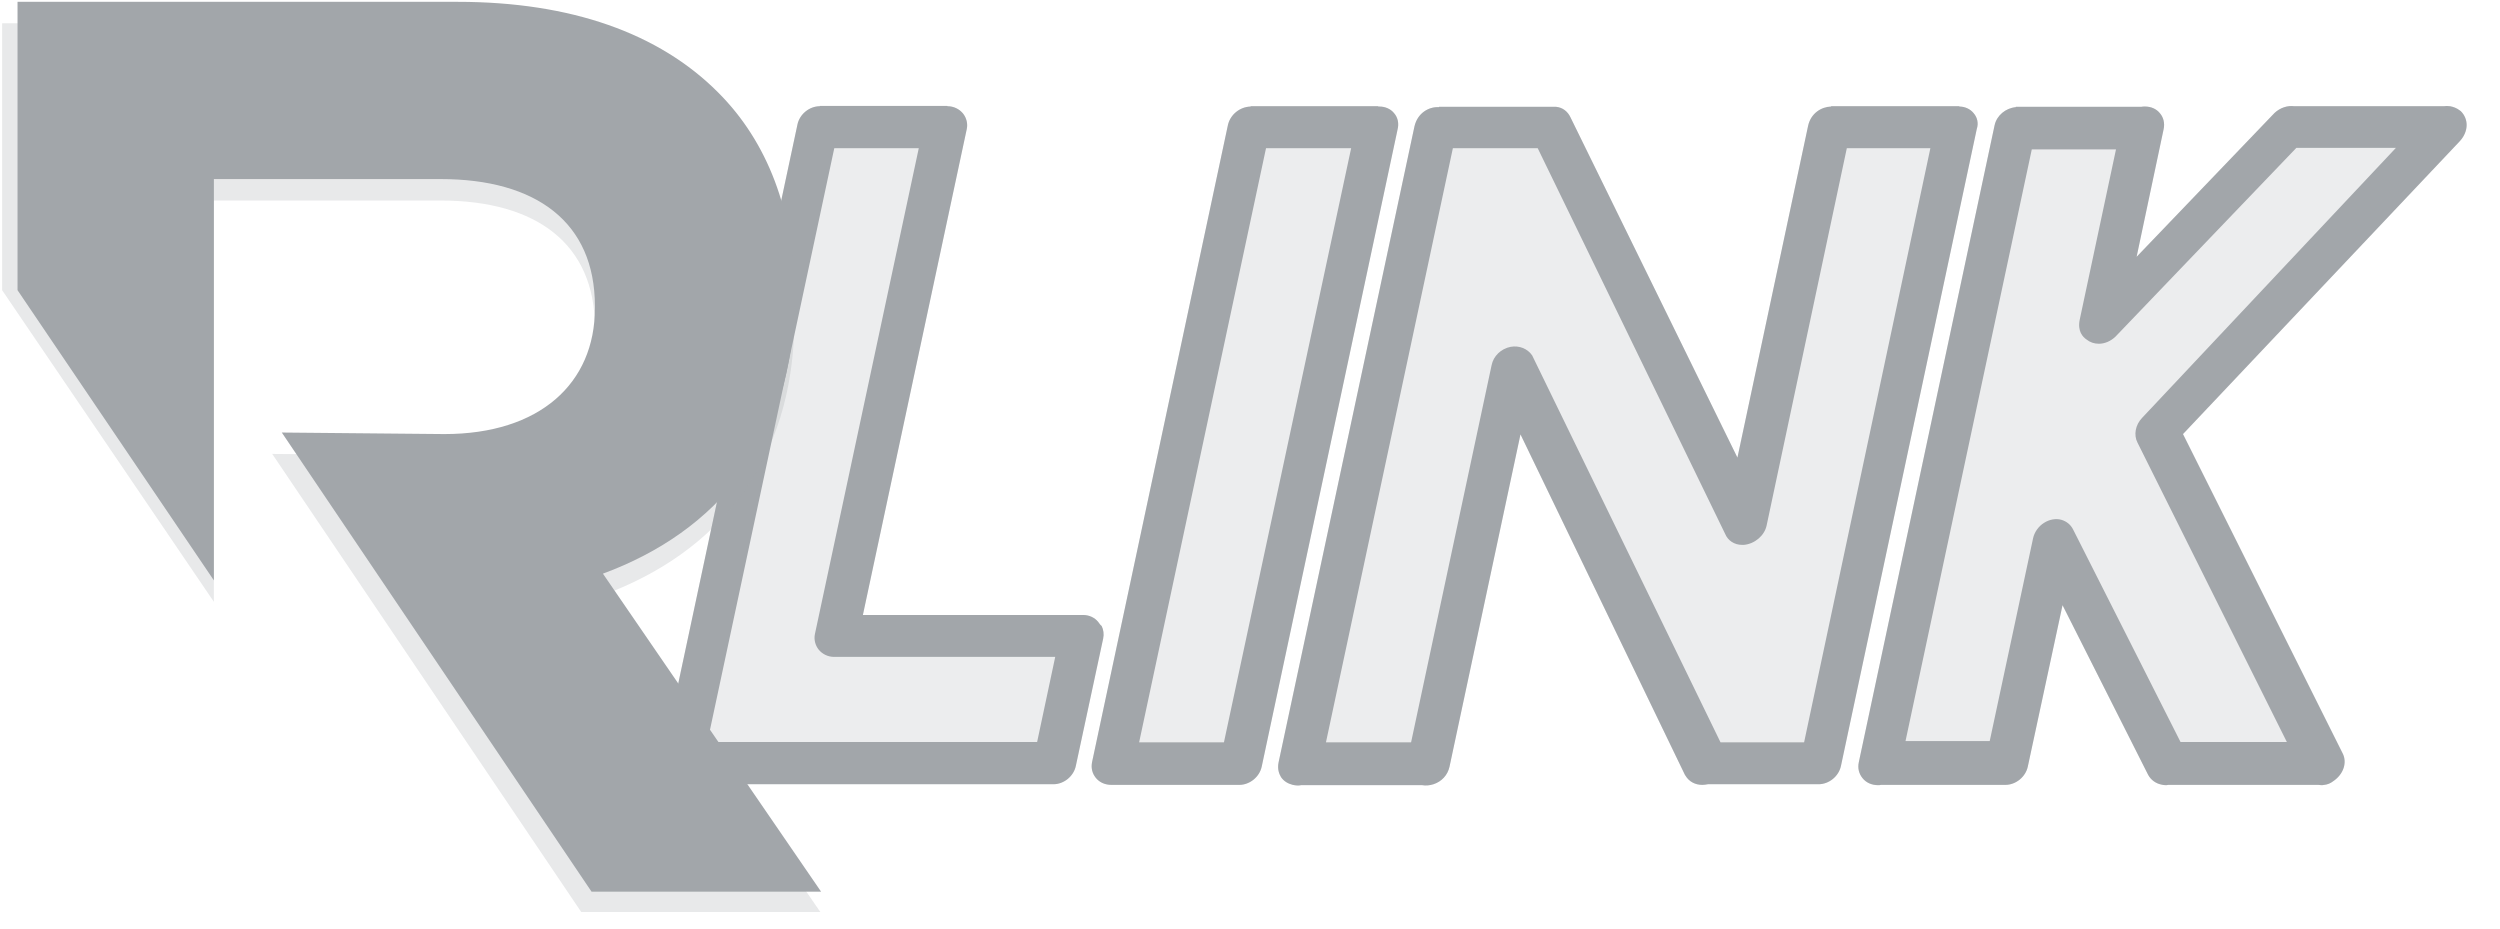 <svg width="78" height="29" viewBox="0 0 78 29" fill="none" xmlns="http://www.w3.org/2000/svg">
<g clip-path="url(#clip0)">
<path opacity="0.2" d="M34.266 19.407C34.151 19.264 33.978 19.187 33.786 19.187H26.922L30.162 4.031C30.201 3.859 30.153 3.677 30.047 3.543C29.932 3.4 29.75 3.314 29.568 3.314H29.558V3.305H25.579V3.314C25.253 3.314 24.947 3.563 24.88 3.887L20.642 23.762C20.604 23.943 20.642 24.125 20.757 24.258C20.862 24.392 21.035 24.468 21.217 24.468H32.828C32.837 24.468 32.837 24.468 32.847 24.468C32.856 24.468 32.856 24.468 32.866 24.468C33.192 24.468 33.499 24.22 33.566 23.895L34.419 19.922C34.448 19.789 34.429 19.645 34.371 19.531C34.323 19.493 34.294 19.445 34.266 19.407ZM43.498 3.534C43.393 3.4 43.22 3.324 43.038 3.324C43.029 3.324 43.019 3.324 43 3.324V3.314H39.021V3.324C38.685 3.333 38.388 3.572 38.312 3.897L34.074 23.771C34.035 23.953 34.074 24.125 34.189 24.268C34.304 24.411 34.477 24.488 34.678 24.488C34.697 24.488 34.707 24.488 34.726 24.488H38.618C38.638 24.488 38.657 24.488 38.666 24.488C38.992 24.488 39.299 24.239 39.366 23.915L43.604 4.04C43.652 3.849 43.613 3.668 43.498 3.534ZM61.58 3.534C61.475 3.4 61.302 3.324 61.13 3.324V3.314H57.132V3.324C56.825 3.333 56.499 3.534 56.413 3.925L54.208 14.278L49.002 3.668C48.915 3.477 48.752 3.352 48.551 3.333H44.898V3.343C44.582 3.324 44.227 3.524 44.131 3.945L39.893 23.781C39.846 24 39.913 24.153 39.97 24.249C40.056 24.373 40.181 24.449 40.334 24.488C40.382 24.497 40.43 24.507 40.478 24.507C40.517 24.507 40.555 24.507 40.593 24.497H44.371C44.486 24.516 44.601 24.507 44.725 24.468C44.984 24.383 45.166 24.182 45.224 23.924L47.439 13.552L52.568 24.172L52.587 24.201C52.702 24.392 52.894 24.488 53.114 24.488C53.172 24.488 53.23 24.478 53.287 24.468H56.691C56.71 24.468 56.729 24.468 56.739 24.468C57.065 24.468 57.371 24.22 57.438 23.895L61.676 4.021C61.734 3.849 61.695 3.668 61.58 3.534ZM76.959 3.897C76.959 3.734 76.891 3.582 76.776 3.467L76.748 3.448C76.652 3.372 76.546 3.333 76.441 3.314H76.431C76.374 3.305 76.306 3.305 76.249 3.314H71.58C71.369 3.286 71.139 3.362 70.966 3.524L66.662 8.013L67.505 4.031C67.544 3.849 67.505 3.668 67.39 3.534C67.285 3.4 67.112 3.324 66.93 3.324C66.882 3.324 66.844 3.324 66.805 3.333H62.894V3.343C62.577 3.372 62.299 3.601 62.232 3.906L57.995 23.781C57.956 23.962 57.995 24.134 58.11 24.277C58.225 24.421 58.397 24.497 58.599 24.497C58.627 24.497 58.656 24.497 58.685 24.488H62.558H62.568C62.894 24.488 63.2 24.239 63.268 23.915L64.351 18.881L67.016 24.163L67.026 24.182C67.112 24.335 67.256 24.44 67.429 24.478C67.477 24.488 67.515 24.497 67.563 24.497C67.592 24.497 67.62 24.497 67.649 24.488H72.337C72.366 24.488 72.395 24.497 72.424 24.497C72.452 24.497 72.481 24.497 72.51 24.488H72.519C72.615 24.478 72.711 24.44 72.797 24.373C73.124 24.153 73.239 23.781 73.085 23.494L68.109 13.543L76.738 4.413C76.882 4.26 76.959 4.078 76.959 3.897Z" fill="#A2A6AA"/>
<path d="M34.266 19.407C34.151 19.264 33.978 19.187 33.786 19.187H26.922L30.162 4.031C30.201 3.859 30.153 3.677 30.047 3.543C29.932 3.4 29.75 3.314 29.568 3.314H29.558V3.305H25.579V3.314C25.253 3.314 24.947 3.563 24.88 3.887L20.642 23.762C20.604 23.943 20.642 24.125 20.757 24.258C20.862 24.392 21.035 24.468 21.217 24.468H32.828C32.837 24.468 32.837 24.468 32.847 24.468C32.856 24.468 32.856 24.468 32.866 24.468C33.192 24.468 33.499 24.22 33.566 23.895L34.419 19.922C34.448 19.789 34.429 19.645 34.371 19.531C34.323 19.493 34.294 19.445 34.266 19.407ZM26.03 4.623H28.666L25.426 19.779C25.388 19.951 25.436 20.133 25.541 20.266C25.656 20.41 25.838 20.495 26.02 20.495H32.923L32.358 23.151H22.07L26.03 4.623ZM43.498 3.534C43.393 3.4 43.22 3.324 43.038 3.324C43.029 3.324 43.019 3.324 43 3.324V3.314H39.021V3.324C38.685 3.333 38.388 3.572 38.312 3.897L34.074 23.771C34.035 23.953 34.074 24.125 34.189 24.268C34.304 24.411 34.477 24.488 34.678 24.488C34.697 24.488 34.707 24.488 34.726 24.488H38.618C38.638 24.488 38.657 24.488 38.666 24.488C38.992 24.488 39.299 24.239 39.366 23.915L43.604 4.04C43.652 3.849 43.613 3.668 43.498 3.534ZM38.187 23.16H35.541L39.5 4.623H42.156L38.187 23.16ZM61.58 3.534C61.475 3.4 61.302 3.324 61.13 3.324V3.314H57.132V3.324C56.825 3.333 56.499 3.534 56.413 3.925L54.208 14.278L49.002 3.668C48.915 3.477 48.752 3.352 48.551 3.333H44.898V3.343C44.582 3.324 44.227 3.524 44.131 3.945L39.893 23.781C39.846 24 39.913 24.153 39.97 24.249C40.056 24.373 40.181 24.449 40.334 24.488C40.382 24.497 40.43 24.507 40.478 24.507C40.517 24.507 40.555 24.507 40.593 24.497H44.371C44.486 24.516 44.601 24.507 44.725 24.468C44.984 24.383 45.166 24.182 45.224 23.924L47.439 13.552L52.568 24.172L52.587 24.201C52.702 24.392 52.894 24.488 53.114 24.488C53.172 24.488 53.23 24.478 53.287 24.468H56.691C56.71 24.468 56.729 24.468 56.739 24.468C57.065 24.468 57.371 24.22 57.438 23.895L61.676 4.021C61.734 3.849 61.695 3.668 61.58 3.534ZM56.288 23.16H53.68L47.822 11.127L47.813 11.107L47.803 11.088C47.659 10.878 47.4 10.773 47.132 10.821C46.835 10.878 46.595 11.107 46.538 11.394L44.026 23.16H41.37L45.33 4.623H47.976L53.824 16.656C53.91 16.866 54.112 17 54.351 17C54.37 17 54.39 17 54.409 17C54.744 16.971 55.051 16.713 55.118 16.398L57.621 4.623H60.228L56.288 23.16ZM76.959 3.897C76.959 3.734 76.891 3.582 76.776 3.467L76.748 3.448C76.652 3.372 76.546 3.333 76.441 3.314H76.431C76.374 3.305 76.306 3.305 76.249 3.314H71.58C71.369 3.286 71.139 3.362 70.966 3.524L66.662 8.013L67.505 4.031C67.544 3.849 67.505 3.668 67.39 3.534C67.285 3.4 67.112 3.324 66.93 3.324C66.882 3.324 66.844 3.324 66.805 3.333H62.894V3.343C62.577 3.372 62.299 3.601 62.232 3.906L57.995 23.781C57.956 23.962 57.995 24.134 58.11 24.277C58.225 24.421 58.397 24.497 58.599 24.497C58.627 24.497 58.656 24.497 58.685 24.488H62.558H62.568C62.894 24.488 63.2 24.239 63.268 23.915L64.351 18.881L67.016 24.163L67.026 24.182C67.112 24.335 67.256 24.44 67.429 24.478C67.477 24.488 67.515 24.497 67.563 24.497C67.592 24.497 67.62 24.497 67.649 24.488H72.337C72.366 24.488 72.395 24.497 72.424 24.497C72.452 24.497 72.481 24.497 72.51 24.488H72.519C72.615 24.478 72.711 24.44 72.797 24.373C73.124 24.153 73.239 23.781 73.085 23.494L68.109 13.543L76.738 4.413C76.882 4.26 76.959 4.078 76.959 3.897ZM66.834 13.037C66.623 13.256 66.566 13.571 66.69 13.81L71.35 23.151H68.033L64.687 16.532C64.61 16.37 64.476 16.265 64.313 16.217C64.14 16.169 63.939 16.207 63.776 16.312C63.603 16.417 63.469 16.608 63.431 16.799L62.079 23.122H59.452L63.392 4.661H66.019L64.888 9.971C64.811 10.334 64.984 10.515 65.099 10.592C65.204 10.678 65.338 10.725 65.482 10.725C65.665 10.725 65.847 10.649 66 10.506L71.647 4.613H74.753L66.834 13.037Z" fill="#A2A6AA"/>
<g opacity="0.5">
<path opacity="0.5" d="M6.673 18.776L0.067 9.054V0.726H14.275C17.823 0.726 20.565 1.71 22.396 3.543C23.949 5.09 24.783 7.277 24.783 9.885V9.961C24.783 14.44 22.358 17.258 18.81 18.566L25.617 28.489H18.158L8.494 14.163L13.863 14.211C16.845 14.211 18.561 12.626 18.561 10.286V10.219C18.561 7.602 16.73 6.256 13.748 6.256H6.673V18.776Z" fill="#A2A6AA"/>
</g>
<path d="M6.673 18.108L0.547 9.054V0.057H14.276C17.823 0.057 20.565 1.041 22.396 2.875C23.95 4.422 24.784 6.609 24.784 9.216V9.293C24.784 13.772 22.358 16.589 18.811 17.898L25.618 27.82H18.456L8.792 13.495L13.864 13.543C16.845 13.543 18.561 11.957 18.561 9.617V9.55C18.561 6.934 16.73 5.587 13.748 5.587H6.673V18.108Z" fill="#A2A6AA"/>
</g>
<defs>
<clipPath id="clip0">
<rect width="77.091" height="28.456" fill="white"/>
</clipPath>
</defs>
</svg>

